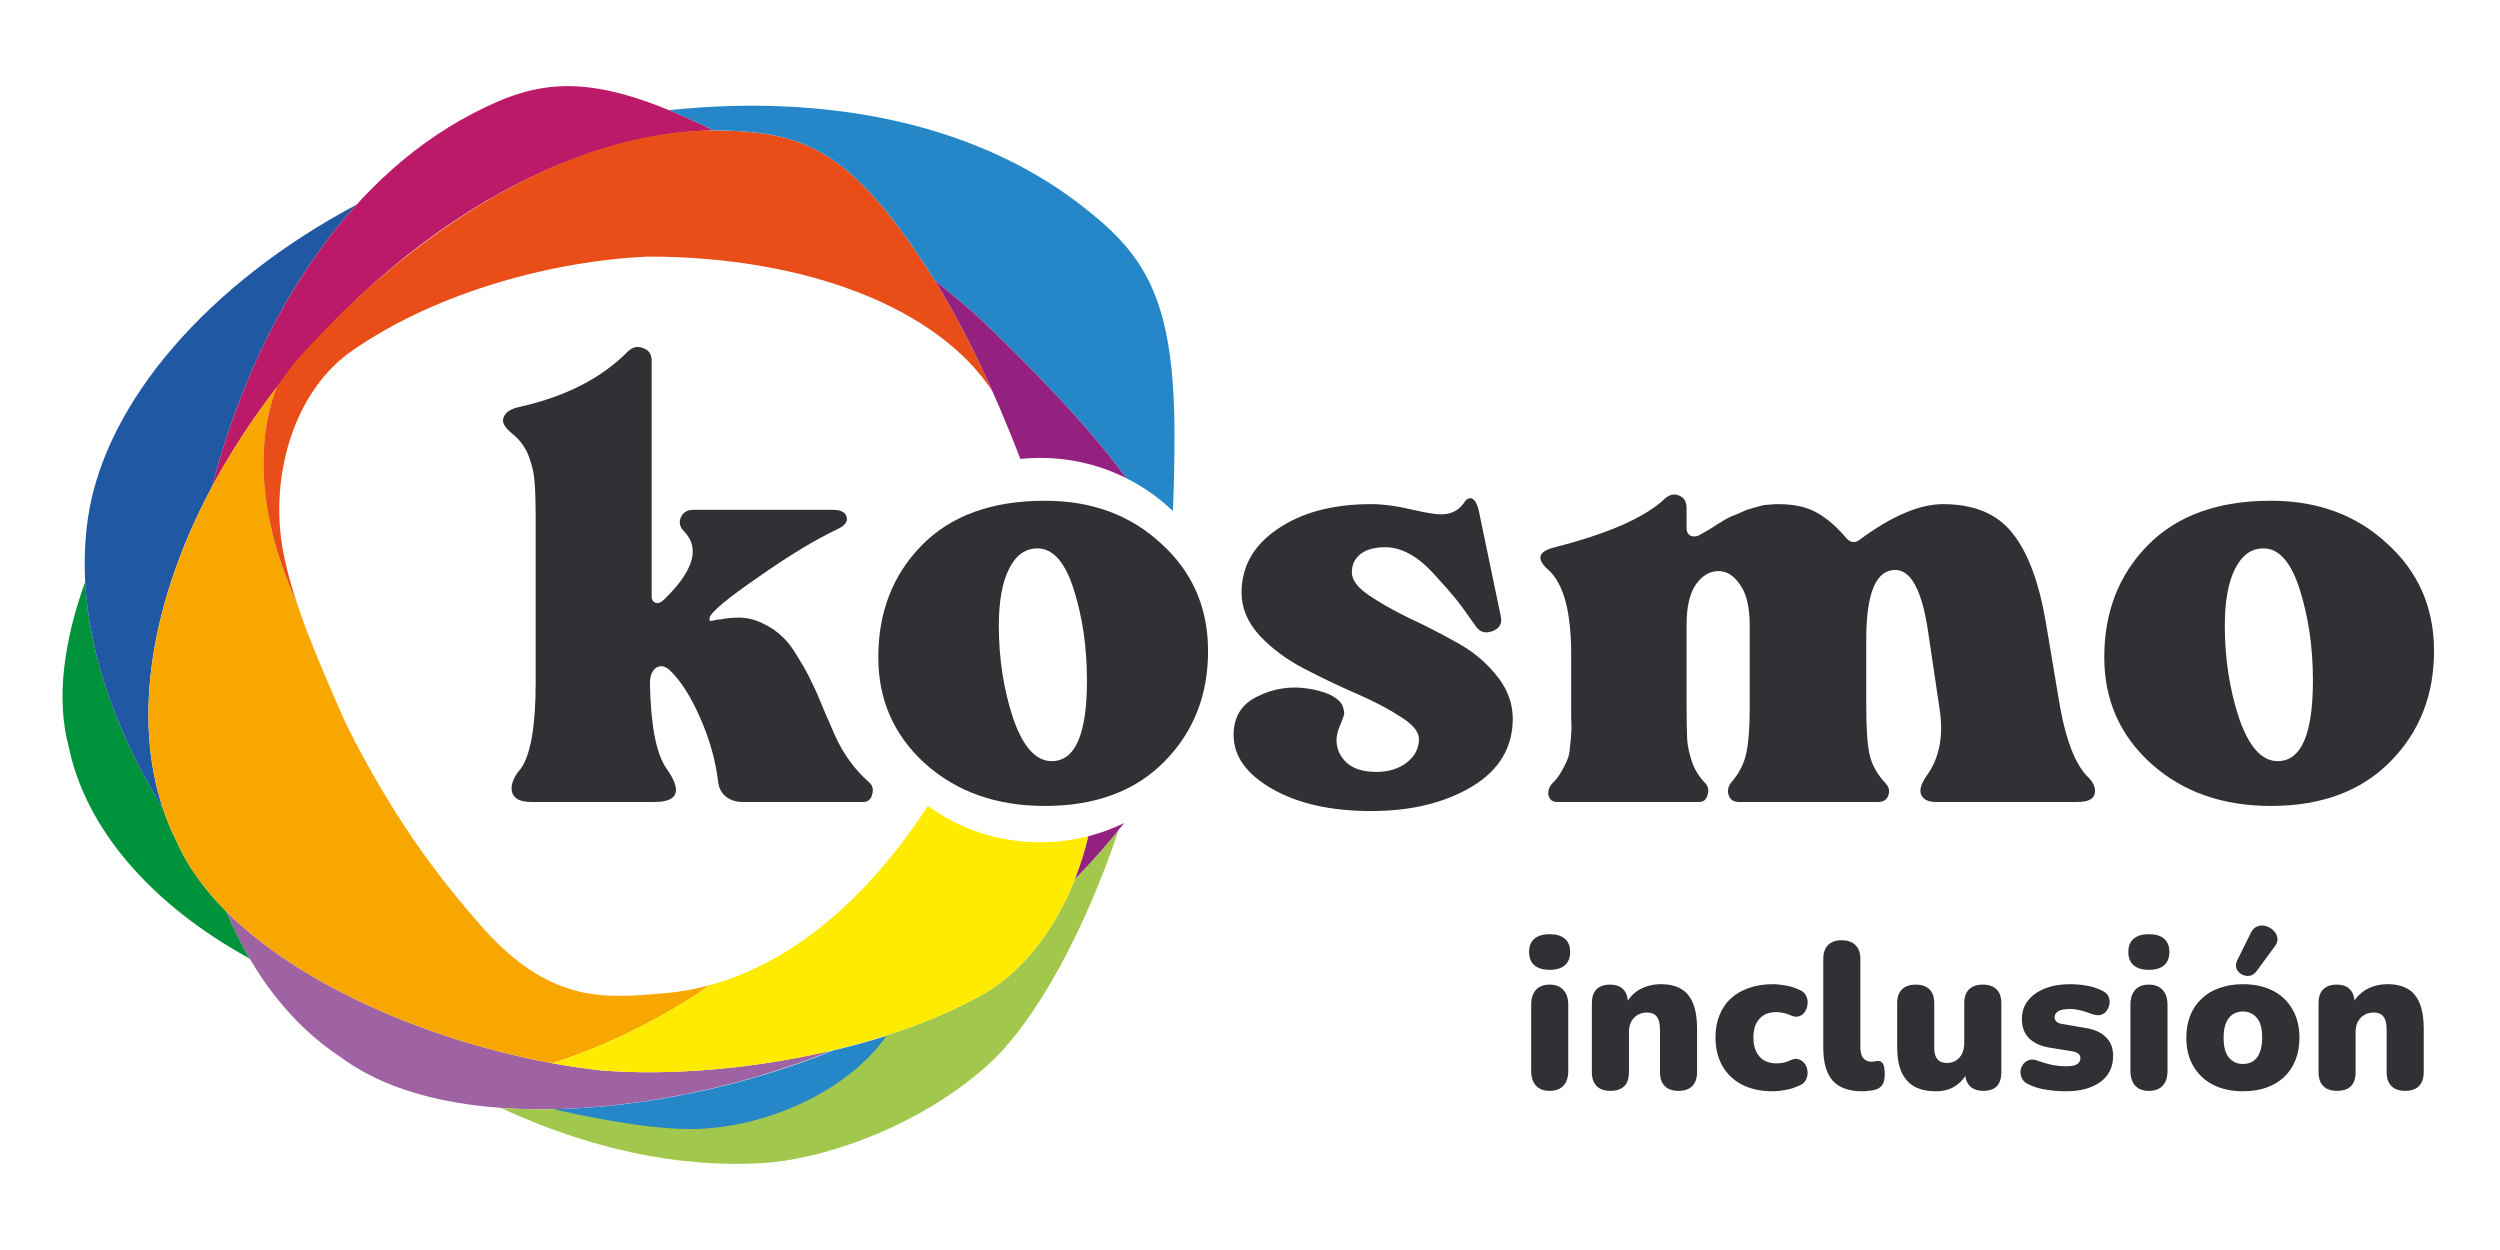 <svg width="720" height="360" viewBox="0 0 720 360" fill="none" xmlns="http://www.w3.org/2000/svg">
<path d="M152.967 230.967C149.692 230.967 147.836 229.933 147.4 227.863C147.072 225.903 147.945 223.724 150.019 221.328C152.857 217.298 154.276 209.02 154.276 196.494V150.585C154.276 144.921 154.167 141 153.949 138.822C153.84 136.534 153.294 134.084 152.312 131.47C151.329 128.856 149.746 126.677 147.563 124.934C146.363 123.954 145.544 123.028 145.107 122.157C144.671 121.177 144.834 120.196 145.599 119.216C146.363 118.236 147.836 117.528 150.019 117.092C163.009 114.151 173.27 108.869 180.802 101.245C182.111 99.938 183.585 99.611 185.222 100.264C186.86 100.809 187.678 102.007 187.678 103.859V171.988C187.678 172.75 188.061 173.295 188.825 173.621C189.589 173.839 190.407 173.512 191.281 172.641C199.795 164.363 201.705 157.828 197.011 153.036C195.811 151.837 195.483 150.53 196.029 149.115C196.684 147.59 197.885 146.827 199.631 146.827H239.91C242.202 146.827 243.512 147.535 243.84 148.951C244.167 150.258 243.294 151.402 241.22 152.382C234.78 155.432 227.139 160.061 218.297 166.269C209.455 172.369 204.816 176.235 204.38 177.869C204.27 178.414 204.325 178.741 204.543 178.849C204.871 178.849 205.416 178.741 206.181 178.523C206.836 178.414 207.381 178.359 207.818 178.359C208.255 178.25 208.91 178.141 209.783 178.033C210.656 177.924 211.584 177.869 212.566 177.869C215.077 177.869 217.424 178.414 219.607 179.503C221.899 180.592 223.755 181.845 225.174 183.261C226.702 184.568 228.285 186.637 229.922 189.469C231.669 192.301 232.924 194.588 233.688 196.331C234.561 197.965 235.762 200.688 237.29 204.5C238.928 208.203 240.019 210.708 240.565 212.015C242.966 217.243 246.132 221.6 250.062 225.086C251.262 226.066 251.644 227.264 251.208 228.68C250.88 230.205 250.007 230.967 248.588 230.967H213.876C211.911 230.967 210.274 230.423 208.964 229.333C207.763 228.353 207.054 226.992 206.836 225.249C206.071 218.932 204.325 212.723 201.596 206.624C198.867 200.415 195.92 195.841 192.754 192.9C191.335 191.702 190.025 191.539 188.825 192.41C187.733 193.281 187.187 194.752 187.187 196.821C187.406 208.911 188.988 217.08 191.936 221.328C196.52 227.754 195.374 230.967 188.497 230.967H152.967Z" fill="#313135"/>
<path d="M300.926 232.111C287.063 232.111 275.601 228.081 266.541 220.021C257.481 211.852 252.951 201.614 252.951 189.306C252.951 176.344 257.099 165.616 265.395 157.12C273.8 148.515 285.644 144.213 300.926 144.213C314.352 144.213 325.486 148.298 334.328 156.467C343.279 164.527 347.809 174.711 347.918 187.018C348.027 199.98 343.824 210.763 335.31 219.367C326.905 227.863 315.444 232.111 300.926 232.111ZM302.891 219.204C309.658 219.204 313.042 211.471 313.042 196.004C313.042 186.528 311.787 177.815 309.276 169.864C306.766 161.913 303.273 157.937 298.797 157.937C295.304 157.937 292.575 159.898 290.61 163.819C288.646 167.74 287.663 173.186 287.663 180.156C287.663 189.632 289.028 198.509 291.757 206.787C294.595 215.065 298.306 219.204 302.891 219.204Z" fill="#313135"/>
<path d="M394.903 233.581C383.333 233.581 373.836 231.457 366.414 227.21C358.991 222.962 355.28 217.788 355.28 211.689C355.28 206.46 357.572 202.757 362.156 200.579C366.741 198.292 371.544 197.529 376.565 198.292C381.586 199.054 384.861 200.524 386.389 202.703C387.044 204.119 387.263 205.208 387.044 205.97C386.826 206.733 386.389 207.876 385.734 209.401C385.189 210.817 384.916 212.07 384.916 213.159C384.916 215.664 385.898 217.843 387.863 219.694C389.828 221.437 392.666 222.308 396.377 222.308C399.87 222.308 402.763 221.437 405.055 219.694C407.457 217.843 408.657 215.555 408.657 212.832C408.657 210.763 406.911 208.639 403.418 206.46C399.925 204.173 395.668 201.94 390.646 199.762C385.625 197.584 380.604 195.187 375.583 192.573C370.562 189.959 366.304 186.801 362.811 183.097C359.318 179.285 357.572 175.146 357.572 170.681C357.572 163.165 361.01 157.066 367.887 152.382C374.873 147.59 383.879 145.193 394.903 145.193C398.287 145.193 402.053 145.684 406.201 146.664C410.458 147.644 413.406 148.134 415.043 148.134C417.881 148.134 420.064 147.045 421.592 144.867C422.029 144.104 422.52 143.669 423.066 143.56C423.612 143.342 424.158 143.56 424.703 144.213C425.249 144.867 425.686 146.01 426.013 147.644L432.235 177.542C432.672 179.612 431.853 181.028 429.779 181.79C427.705 182.553 426.068 182.008 424.867 180.156C422.466 176.671 420.555 174.057 419.136 172.314C417.717 170.572 415.752 168.339 413.242 165.616C410.731 162.784 408.221 160.714 405.71 159.407C403.309 158.1 400.853 157.501 398.342 157.61C395.395 157.719 393.157 158.427 391.629 159.734C390.101 161.041 389.337 162.729 389.337 164.799C389.337 166.977 390.919 169.156 394.085 171.334C397.25 173.512 401.071 175.691 405.546 177.869C410.022 179.939 414.497 182.226 418.973 184.731C423.557 187.127 427.432 190.231 430.598 194.044C433.872 197.856 435.564 202.049 435.674 206.624C435.783 215.12 431.853 221.764 423.885 226.556C416.025 231.24 406.365 233.581 394.903 233.581Z" fill="#313135"/>
<path d="M448.407 230.967C447.097 230.967 446.278 230.314 445.951 229.007C445.732 227.7 446.169 226.502 447.26 225.412C448.243 224.432 449.062 223.343 449.716 222.145C450.481 220.838 451.026 219.749 451.354 218.877C451.79 218.006 452.063 216.699 452.172 214.956C452.391 213.213 452.5 211.961 452.5 211.198C452.609 210.436 452.609 208.911 452.5 206.624C452.5 204.337 452.5 202.812 452.5 202.049V188.489C452.5 176.181 450.317 168.066 445.951 164.145C442.348 160.987 442.949 158.808 447.752 157.61C463.143 153.689 473.676 149.06 479.353 143.723C480.772 142.416 482.191 142.089 483.61 142.743C485.029 143.287 485.738 144.485 485.738 146.337V152.055C485.738 153.253 486.175 154.016 487.048 154.343C488.031 154.669 489.068 154.452 490.159 153.689C490.377 153.58 491.142 153.145 492.451 152.382C493.761 151.511 494.525 151.021 494.744 150.912C495.071 150.694 495.781 150.258 496.872 149.605C498.073 148.951 498.892 148.57 499.328 148.461C499.874 148.243 500.638 147.916 501.621 147.481C502.712 146.936 503.585 146.609 504.24 146.5C504.895 146.283 505.659 146.065 506.533 145.847C507.515 145.52 508.443 145.357 509.316 145.357C510.189 145.248 511.117 145.193 512.1 145.193C516.684 145.193 520.396 146.01 523.234 147.644C526.181 149.278 529.019 151.729 531.748 154.996C532.949 156.303 534.204 156.467 535.514 155.486C544.792 148.624 552.815 145.193 559.583 145.193C568.534 145.193 575.192 147.971 579.559 153.526C584.034 159.081 587.254 167.685 589.219 179.34L593.312 203.683C595.059 213.268 597.624 219.858 601.008 223.452C602.864 225.195 603.628 226.883 603.3 228.517C602.973 230.15 601.281 230.967 598.224 230.967H557.454C555.38 230.967 554.016 230.314 553.361 229.007C552.706 227.7 553.197 225.848 554.835 223.452C558.546 218.442 559.801 212.015 558.6 204.173L555.326 182.117C553.579 170.136 550.414 164.145 545.829 164.145C540.262 164.145 537.479 170.844 537.479 184.241V203.683C537.479 209.891 537.806 214.466 538.461 217.407C539.116 220.239 540.59 222.907 542.882 225.412C543.973 226.502 544.301 227.7 543.864 229.007C543.428 230.314 542.445 230.967 540.917 230.967H500.802C499.274 230.967 498.291 230.314 497.855 229.007C497.418 227.7 497.691 226.447 498.673 225.249C500.856 222.744 502.276 219.966 502.93 216.917C503.585 213.867 503.913 209.619 503.913 204.173V180.156C503.913 174.819 502.985 170.898 501.129 168.393C499.383 165.779 497.309 164.472 494.907 164.472C492.397 164.472 490.214 165.779 488.358 168.393C486.611 171.007 485.738 174.819 485.738 179.83V202.539C485.738 207.441 485.793 210.872 485.902 212.832C486.011 214.684 486.448 216.808 487.212 219.204C487.976 221.491 489.231 223.561 490.978 225.412C491.96 226.393 492.233 227.536 491.796 228.843C491.469 230.259 490.65 230.967 489.34 230.967H448.407Z" fill="#313135"/>
<path d="M654.006 232.111C640.143 232.111 628.681 228.081 619.621 220.021C610.561 211.852 606.031 201.614 606.031 189.306C606.031 176.344 610.179 165.616 618.475 157.12C626.88 148.515 638.724 144.213 654.006 144.213C667.432 144.213 678.566 148.298 687.408 156.467C696.359 164.527 700.889 174.711 700.998 187.018C701.107 199.98 696.904 210.763 688.39 219.367C679.985 227.863 668.524 232.111 654.006 232.111ZM655.971 219.204C662.738 219.204 666.122 211.471 666.122 196.004C666.122 186.528 664.867 177.815 662.356 169.864C659.846 161.913 656.353 157.937 651.877 157.937C648.384 157.937 645.655 159.898 643.69 163.819C641.726 167.74 640.743 173.186 640.743 180.156C640.743 189.632 642.108 198.509 644.837 206.787C647.675 215.065 651.386 219.204 655.971 219.204Z" fill="#313135"/>
<g clip-path="url(#clip0_1201_816)">
<path d="M239.634 302.528C216.842 307.906 192.668 309.843 173.211 308.287C134.773 304.075 89.635 286.987 65.131 262.465C72.736 280.576 83.907 295.178 98.196 304.517C129.451 327.729 192.992 321.476 239.634 302.528Z" fill="#9F62A3"/>
<path d="M255.165 298.246C244.433 313.309 222.432 323.715 201.921 324.725C191.517 325.237 176.452 322.879 160.933 319.412C155.236 319.573 149.643 319.469 144.225 319.075C168.784 330.466 194.847 336.57 220.067 334.941C235.621 333.935 263.056 325.651 284.048 307.13C298.604 294.289 313.01 266.563 322.139 239.078C318.283 243.87 314.071 248.585 309.602 253.163C303.989 267.33 294.794 279.691 283.469 286.149C275.075 290.936 265.428 294.97 255.165 298.246Z" fill="#A1C84C"/>
<path d="M46.912 232.834C33.843 211.57 25.687 189.067 24.541 167.512C18.375 184.631 16.071 201.347 19.795 215.101C24.778 239.122 44.065 260.828 71.925 276.09C69.418 271.817 67.153 267.265 65.138 262.467C58.827 256.151 53.885 249.343 50.778 242.134C49.275 239.15 47.987 236.045 46.912 232.834Z" fill="#00933B"/>
<path d="M61.098 140.087C69.007 109.582 82.982 80.654 102.683 58.949C60.389 81.39 30.412 115.506 25.381 148.871C21.323 175.779 30.008 205.339 46.903 232.83C38.057 206.416 43.553 172.796 61.098 140.087Z" fill="#2158A4"/>
<path d="M205.472 37.545C204.488 37.059 203.498 36.578 202.502 36.102C169.476 20.336 155.008 22.856 136.046 32.747C98.275 52.449 72.914 94.509 61.096 140.091C62.171 138.087 63.291 136.086 64.456 134.09C94.211 83.126 151.189 38.671 205.472 37.545Z" fill="#BA1A68"/>
<path d="M204.55 283.693C200.074 284.923 195.478 285.744 190.771 286.112C190.535 286.131 190.299 286.149 190.063 286.168C189.831 286.187 189.599 286.205 189.367 286.224L189.056 286.249C173.903 287.469 158.048 288.745 138.791 266.91C124.823 251.071 112.609 234.313 99.558 208.309C99.21 207.513 98.859 206.713 98.506 205.909L98.495 205.884C93.881 195.361 88.98 184.181 85.457 173.497C75.329 151.26 72.961 129.004 79.765 111.367C74.129 118.719 69.001 126.341 64.474 134.097C41.983 172.618 36.156 213.11 50.784 242.139C64.486 273.933 113.892 297.942 158.946 306.194C175.005 301.187 191.408 292.831 204.55 283.693Z" fill="#F7A700"/>
<path d="M93.811 94.803C83.713 105.236 85.203 103.908 79.749 111.368C72.945 129.004 75.314 151.261 85.441 173.498C85.619 174.037 85.985 175.118 85.985 175.118C83.284 167.193 81.288 159.507 80.671 152.524C79.015 133.803 85.535 112.08 101.363 101.042C126.526 83.495 160.827 74.994 186.617 73.894C231.497 73.894 269.909 88.319 285.847 112.726C279.102 97.504 272.062 84.52 263.428 71.908C243.874 43.343 230.837 38.546 210.626 37.65C153.33 35.109 103.909 84.37 93.811 94.803Z" fill="#E94D18"/>
<path d="M159.414 319.45C175.446 323.097 191.135 325.622 201.866 325.093C222.521 324.076 244.687 313.531 255.334 298.297C250.338 299.886 245.197 301.296 239.984 302.526C215.42 312.505 186.168 318.963 159.414 319.45Z" fill="#2586C8"/>
<path d="M337.794 147.168C338.113 139.819 338.253 132.542 338.253 125.373C338.253 84.982 329.302 72.844 310.773 58.661C279.212 34.503 235.896 27.157 192.678 31.727C195.766 32.993 199.032 34.449 202.504 36.106C203.5 36.581 204.49 37.062 205.474 37.549C207.192 37.538 208.909 37.57 210.626 37.647C230.836 38.542 243.873 43.34 263.428 71.905C265.399 74.784 267.287 77.683 269.107 80.623C272.801 83.658 276.61 86.843 280.559 90.19C296.33 105.044 313.597 122.841 324.432 137.748C329.351 140.221 333.85 143.406 337.794 147.168Z" fill="#2586C8"/>
<path d="M313.477 240.823C309.041 241.968 304.39 242.578 299.596 242.578C287.503 242.578 276.317 238.7 267.211 232.121C251.027 257.04 229.643 276.824 204.492 283.708C191.368 292.834 174.989 301.181 158.949 306.192C163.775 307.076 168.551 307.779 173.228 308.291C206.336 310.94 253.104 303.472 283.478 286.151C298.002 277.869 309.023 259.879 313.477 240.823Z" fill="#FFEB00"/>
<path d="M323.739 237.048C320.477 238.631 317.037 239.904 313.457 240.827C312.476 245.022 311.177 249.166 309.592 253.166C314.692 247.942 319.456 242.541 323.739 237.048Z" fill="#942180"/>
<path d="M280.559 90.192C296.327 105.043 313.591 122.837 324.426 137.742C316.959 133.989 308.526 131.875 299.598 131.875C297.667 131.875 295.758 131.974 293.878 132.167C286.007 111.892 278.447 95.711 269.107 80.625C272.802 83.66 276.61 86.845 280.559 90.192Z" fill="#942180"/>
</g>
<path d="M446.26 314.169C444.58 314.169 443.28 313.669 442.36 312.669C441.44 311.669 440.98 310.229 440.98 308.349V289.389C440.98 287.509 441.44 286.069 442.36 285.069C443.28 284.069 444.58 283.569 446.26 283.569C447.98 283.569 449.3 284.069 450.22 285.069C451.18 286.069 451.66 287.509 451.66 289.389V308.349C451.66 310.229 451.2 311.669 450.28 312.669C449.36 313.669 448.02 314.169 446.26 314.169ZM446.26 279.309C444.38 279.309 442.92 278.869 441.88 277.989C440.88 277.109 440.38 275.829 440.38 274.149C440.38 272.509 440.88 271.249 441.88 270.369C442.92 269.489 444.38 269.049 446.26 269.049C448.22 269.049 449.7 269.489 450.7 270.369C451.7 271.249 452.2 272.509 452.2 274.149C452.2 275.829 451.7 277.109 450.7 277.989C449.7 278.869 448.22 279.309 446.26 279.309ZM463.735 314.169C462.055 314.169 460.755 313.709 459.835 312.789C458.915 311.869 458.455 310.529 458.455 308.769V288.909C458.455 287.189 458.895 285.869 459.775 284.949C460.695 284.029 461.995 283.569 463.675 283.569C465.355 283.569 466.635 284.029 467.515 284.949C468.395 285.869 468.835 287.189 468.835 288.909V291.729L468.175 289.269C469.135 287.389 470.495 285.949 472.255 284.949C474.055 283.949 476.095 283.449 478.375 283.449C480.735 283.449 482.675 283.909 484.195 284.829C485.715 285.709 486.855 287.109 487.615 289.029C488.375 290.909 488.755 293.289 488.755 296.169V308.769C488.755 310.529 488.295 311.869 487.375 312.789C486.455 313.709 485.135 314.169 483.415 314.169C481.695 314.169 480.375 313.709 479.455 312.789C478.535 311.869 478.075 310.529 478.075 308.769V296.589C478.075 294.789 477.755 293.509 477.115 292.749C476.515 291.989 475.615 291.609 474.415 291.609C472.815 291.609 471.535 292.129 470.575 293.169C469.615 294.169 469.135 295.529 469.135 297.249V308.769C469.135 312.369 467.335 314.169 463.735 314.169ZM510.502 314.289C507.182 314.289 504.282 313.669 501.802 312.429C499.362 311.189 497.462 309.409 496.102 307.089C494.742 304.729 494.062 301.969 494.062 298.809C494.062 296.409 494.442 294.269 495.202 292.389C495.962 290.469 497.062 288.849 498.502 287.529C499.982 286.209 501.722 285.209 503.722 284.529C505.762 283.809 508.022 283.449 510.502 283.449C511.662 283.449 512.882 283.569 514.162 283.809C515.442 284.009 516.762 284.409 518.122 285.009C519.082 285.369 519.742 285.929 520.102 286.689C520.502 287.409 520.662 288.189 520.582 289.029C520.542 289.869 520.302 290.629 519.862 291.309C519.462 291.989 518.882 292.449 518.122 292.689C517.402 292.929 516.582 292.829 515.662 292.389C515.022 292.069 514.342 291.849 513.622 291.729C512.942 291.569 512.282 291.489 511.642 291.489C510.562 291.489 509.602 291.649 508.762 291.969C507.962 292.289 507.282 292.769 506.722 293.409C506.162 294.009 505.722 294.769 505.402 295.689C505.122 296.609 504.982 297.649 504.982 298.809C504.982 301.129 505.562 302.949 506.722 304.269C507.882 305.589 509.522 306.249 511.642 306.249C512.282 306.249 512.942 306.189 513.622 306.069C514.302 305.909 514.982 305.669 515.662 305.349C516.582 304.909 517.402 304.829 518.122 305.109C518.842 305.349 519.422 305.809 519.862 306.489C520.302 307.169 520.542 307.929 520.582 308.769C520.622 309.569 520.442 310.349 520.042 311.109C519.642 311.829 518.962 312.369 518.002 312.729C516.682 313.329 515.382 313.729 514.102 313.929C512.862 314.169 511.662 314.289 510.502 314.289ZM536.324 314.289C532.484 314.289 529.644 313.269 527.804 311.229C526.004 309.149 525.104 306.029 525.104 301.869V276.189C525.104 274.429 525.564 273.089 526.484 272.169C527.404 271.249 528.704 270.789 530.384 270.789C532.104 270.789 533.424 271.249 534.344 272.169C535.304 273.089 535.784 274.429 535.784 276.189V301.509C535.784 302.989 536.064 304.069 536.624 304.749C537.224 305.429 537.984 305.769 538.904 305.769C539.184 305.769 539.464 305.749 539.744 305.709C540.064 305.629 540.404 305.569 540.764 305.529C541.444 305.529 541.944 305.789 542.264 306.309C542.624 306.829 542.804 307.889 542.804 309.489C542.804 310.889 542.524 311.949 541.964 312.669C541.404 313.349 540.544 313.789 539.384 313.989C539.064 314.029 538.604 314.089 538.004 314.169C537.404 314.249 536.844 314.289 536.324 314.289ZM557.604 314.289C555.044 314.289 552.944 313.829 551.304 312.909C549.664 311.949 548.424 310.529 547.584 308.649C546.784 306.769 546.384 304.389 546.384 301.509V288.909C546.384 287.149 546.844 285.829 547.764 284.949C548.684 284.029 550.004 283.569 551.724 283.569C553.444 283.569 554.764 284.029 555.684 284.949C556.604 285.829 557.064 287.149 557.064 288.909V301.809C557.064 303.249 557.364 304.329 557.964 305.049C558.564 305.769 559.504 306.129 560.784 306.129C562.224 306.129 563.404 305.609 564.324 304.569C565.244 303.529 565.704 302.149 565.704 300.429V288.909C565.704 287.149 566.164 285.829 567.084 284.949C568.004 284.029 569.324 283.569 571.044 283.569C572.764 283.569 574.084 284.029 575.004 284.949C575.924 285.829 576.384 287.149 576.384 288.909V308.769C576.384 312.369 574.664 314.169 571.224 314.169C569.544 314.169 568.244 313.709 567.324 312.789C566.404 311.869 565.944 310.529 565.944 308.769V305.289L566.904 308.229C566.024 310.189 564.784 311.689 563.184 312.729C561.624 313.769 559.764 314.289 557.604 314.289ZM594.959 314.289C593.199 314.289 591.399 314.149 589.559 313.869C587.759 313.629 586.119 313.169 584.639 312.489C583.639 312.089 582.919 311.549 582.479 310.869C582.079 310.189 581.879 309.469 581.879 308.709C581.919 307.949 582.139 307.269 582.539 306.669C582.979 306.029 583.539 305.589 584.219 305.349C584.939 305.069 585.739 305.089 586.619 305.409C588.299 306.009 589.799 306.449 591.119 306.729C592.479 306.969 593.779 307.089 595.019 307.089C596.499 307.089 597.559 306.889 598.199 306.489C598.839 306.049 599.159 305.489 599.159 304.809C599.159 304.209 598.939 303.749 598.499 303.429C598.099 303.109 597.519 302.889 596.759 302.769L590.099 301.689C587.619 301.249 585.699 300.349 584.339 298.989C582.979 297.589 582.299 295.769 582.299 293.529C582.299 291.449 582.879 289.669 584.039 288.189C585.239 286.669 586.859 285.509 588.899 284.709C590.979 283.869 593.359 283.449 596.039 283.449C597.839 283.449 599.479 283.589 600.959 283.869C602.439 284.109 603.879 284.569 605.279 285.249C606.159 285.609 606.779 286.129 607.139 286.809C607.499 287.489 607.639 288.209 607.559 288.969C607.479 289.689 607.219 290.369 606.779 291.009C606.379 291.609 605.819 292.029 605.099 292.269C604.379 292.469 603.539 292.409 602.579 292.089C601.259 291.569 600.079 291.189 599.039 290.949C598.039 290.709 597.099 290.589 596.219 290.589C594.579 290.589 593.419 290.809 592.739 291.249C592.059 291.689 591.719 292.249 591.719 292.929C591.719 293.449 591.899 293.889 592.259 294.249C592.619 294.569 593.179 294.789 593.939 294.909L600.599 296.049C603.159 296.449 605.119 297.329 606.479 298.689C607.879 300.009 608.579 301.809 608.579 304.089C608.579 307.329 607.339 309.849 604.859 311.649C602.379 313.409 599.079 314.289 594.959 314.289ZM618.845 314.169C617.165 314.169 615.865 313.669 614.945 312.669C614.025 311.669 613.565 310.229 613.565 308.349V289.389C613.565 287.509 614.025 286.069 614.945 285.069C615.865 284.069 617.165 283.569 618.845 283.569C620.565 283.569 621.885 284.069 622.805 285.069C623.765 286.069 624.245 287.509 624.245 289.389V308.349C624.245 310.229 623.785 311.669 622.865 312.669C621.945 313.669 620.605 314.169 618.845 314.169ZM618.845 279.309C616.965 279.309 615.505 278.869 614.465 277.989C613.465 277.109 612.965 275.829 612.965 274.149C612.965 272.509 613.465 271.249 614.465 270.369C615.505 269.489 616.965 269.049 618.845 269.049C620.805 269.049 622.285 269.489 623.285 270.369C624.285 271.249 624.785 272.509 624.785 274.149C624.785 275.829 624.285 277.109 623.285 277.989C622.285 278.869 620.805 279.309 618.845 279.309ZM645.98 314.289C642.7 314.289 639.84 313.669 637.4 312.429C634.96 311.189 633.06 309.409 631.7 307.089C630.34 304.769 629.66 302.029 629.66 298.869C629.66 296.469 630.04 294.329 630.8 292.449C631.56 290.529 632.66 288.909 634.1 287.589C635.54 286.229 637.26 285.209 639.26 284.529C641.26 283.809 643.5 283.449 645.98 283.449C649.26 283.449 652.12 284.069 654.56 285.309C657 286.549 658.88 288.329 660.2 290.649C661.56 292.929 662.24 295.669 662.24 298.869C662.24 301.229 661.86 303.369 661.1 305.289C660.34 307.209 659.24 308.849 657.8 310.209C656.4 311.529 654.68 312.549 652.64 313.269C650.64 313.949 648.42 314.289 645.98 314.289ZM645.98 306.429C647.06 306.429 648.02 306.169 648.86 305.649C649.7 305.089 650.34 304.269 650.78 303.189C651.26 302.069 651.5 300.629 651.5 298.869C651.5 296.189 650.98 294.269 649.94 293.109C648.9 291.909 647.58 291.309 645.98 291.309C644.9 291.309 643.94 291.569 643.1 292.089C642.26 292.609 641.6 293.429 641.12 294.549C640.64 295.629 640.4 297.069 640.4 298.869C640.4 301.509 640.92 303.429 641.96 304.629C643 305.829 644.34 306.429 645.98 306.429ZM649.82 279.789C649.26 280.509 648.58 280.929 647.78 281.049C647.02 281.129 646.3 280.989 645.62 280.629C644.94 280.229 644.44 279.689 644.12 279.009C643.84 278.289 643.9 277.489 644.3 276.609L648.26 268.629C648.74 267.669 649.38 267.049 650.18 266.769C650.98 266.489 651.78 266.469 652.58 266.709C653.42 266.949 654.14 267.369 654.74 267.969C655.38 268.569 655.76 269.269 655.88 270.069C656.04 270.869 655.8 271.689 655.16 272.529L649.82 279.789ZM673.013 314.169C671.333 314.169 670.033 313.709 669.113 312.789C668.193 311.869 667.733 310.529 667.733 308.769V288.909C667.733 287.189 668.173 285.869 669.053 284.949C669.973 284.029 671.273 283.569 672.953 283.569C674.633 283.569 675.913 284.029 676.793 284.949C677.673 285.869 678.113 287.189 678.113 288.909V291.729L677.453 289.269C678.413 287.389 679.773 285.949 681.533 284.949C683.333 283.949 685.373 283.449 687.653 283.449C690.013 283.449 691.953 283.909 693.473 284.829C694.993 285.709 696.133 287.109 696.893 289.029C697.653 290.909 698.033 293.289 698.033 296.169V308.769C698.033 310.529 697.573 311.869 696.653 312.789C695.733 313.709 694.413 314.169 692.693 314.169C690.973 314.169 689.653 313.709 688.733 312.789C687.813 311.869 687.353 310.529 687.353 308.769V296.589C687.353 294.789 687.033 293.509 686.393 292.749C685.793 291.989 684.893 291.609 683.693 291.609C682.093 291.609 680.813 292.129 679.853 293.169C678.893 294.169 678.413 295.529 678.413 297.249V308.769C678.413 312.369 676.613 314.169 673.013 314.169Z" fill="#313135"/>
<defs>
<clipPath id="clip0_1201_816">
<rect width="320.252" height="310.399" fill="white" transform="translate(18 24.801)"/>
</clipPath>
</defs>
</svg>
